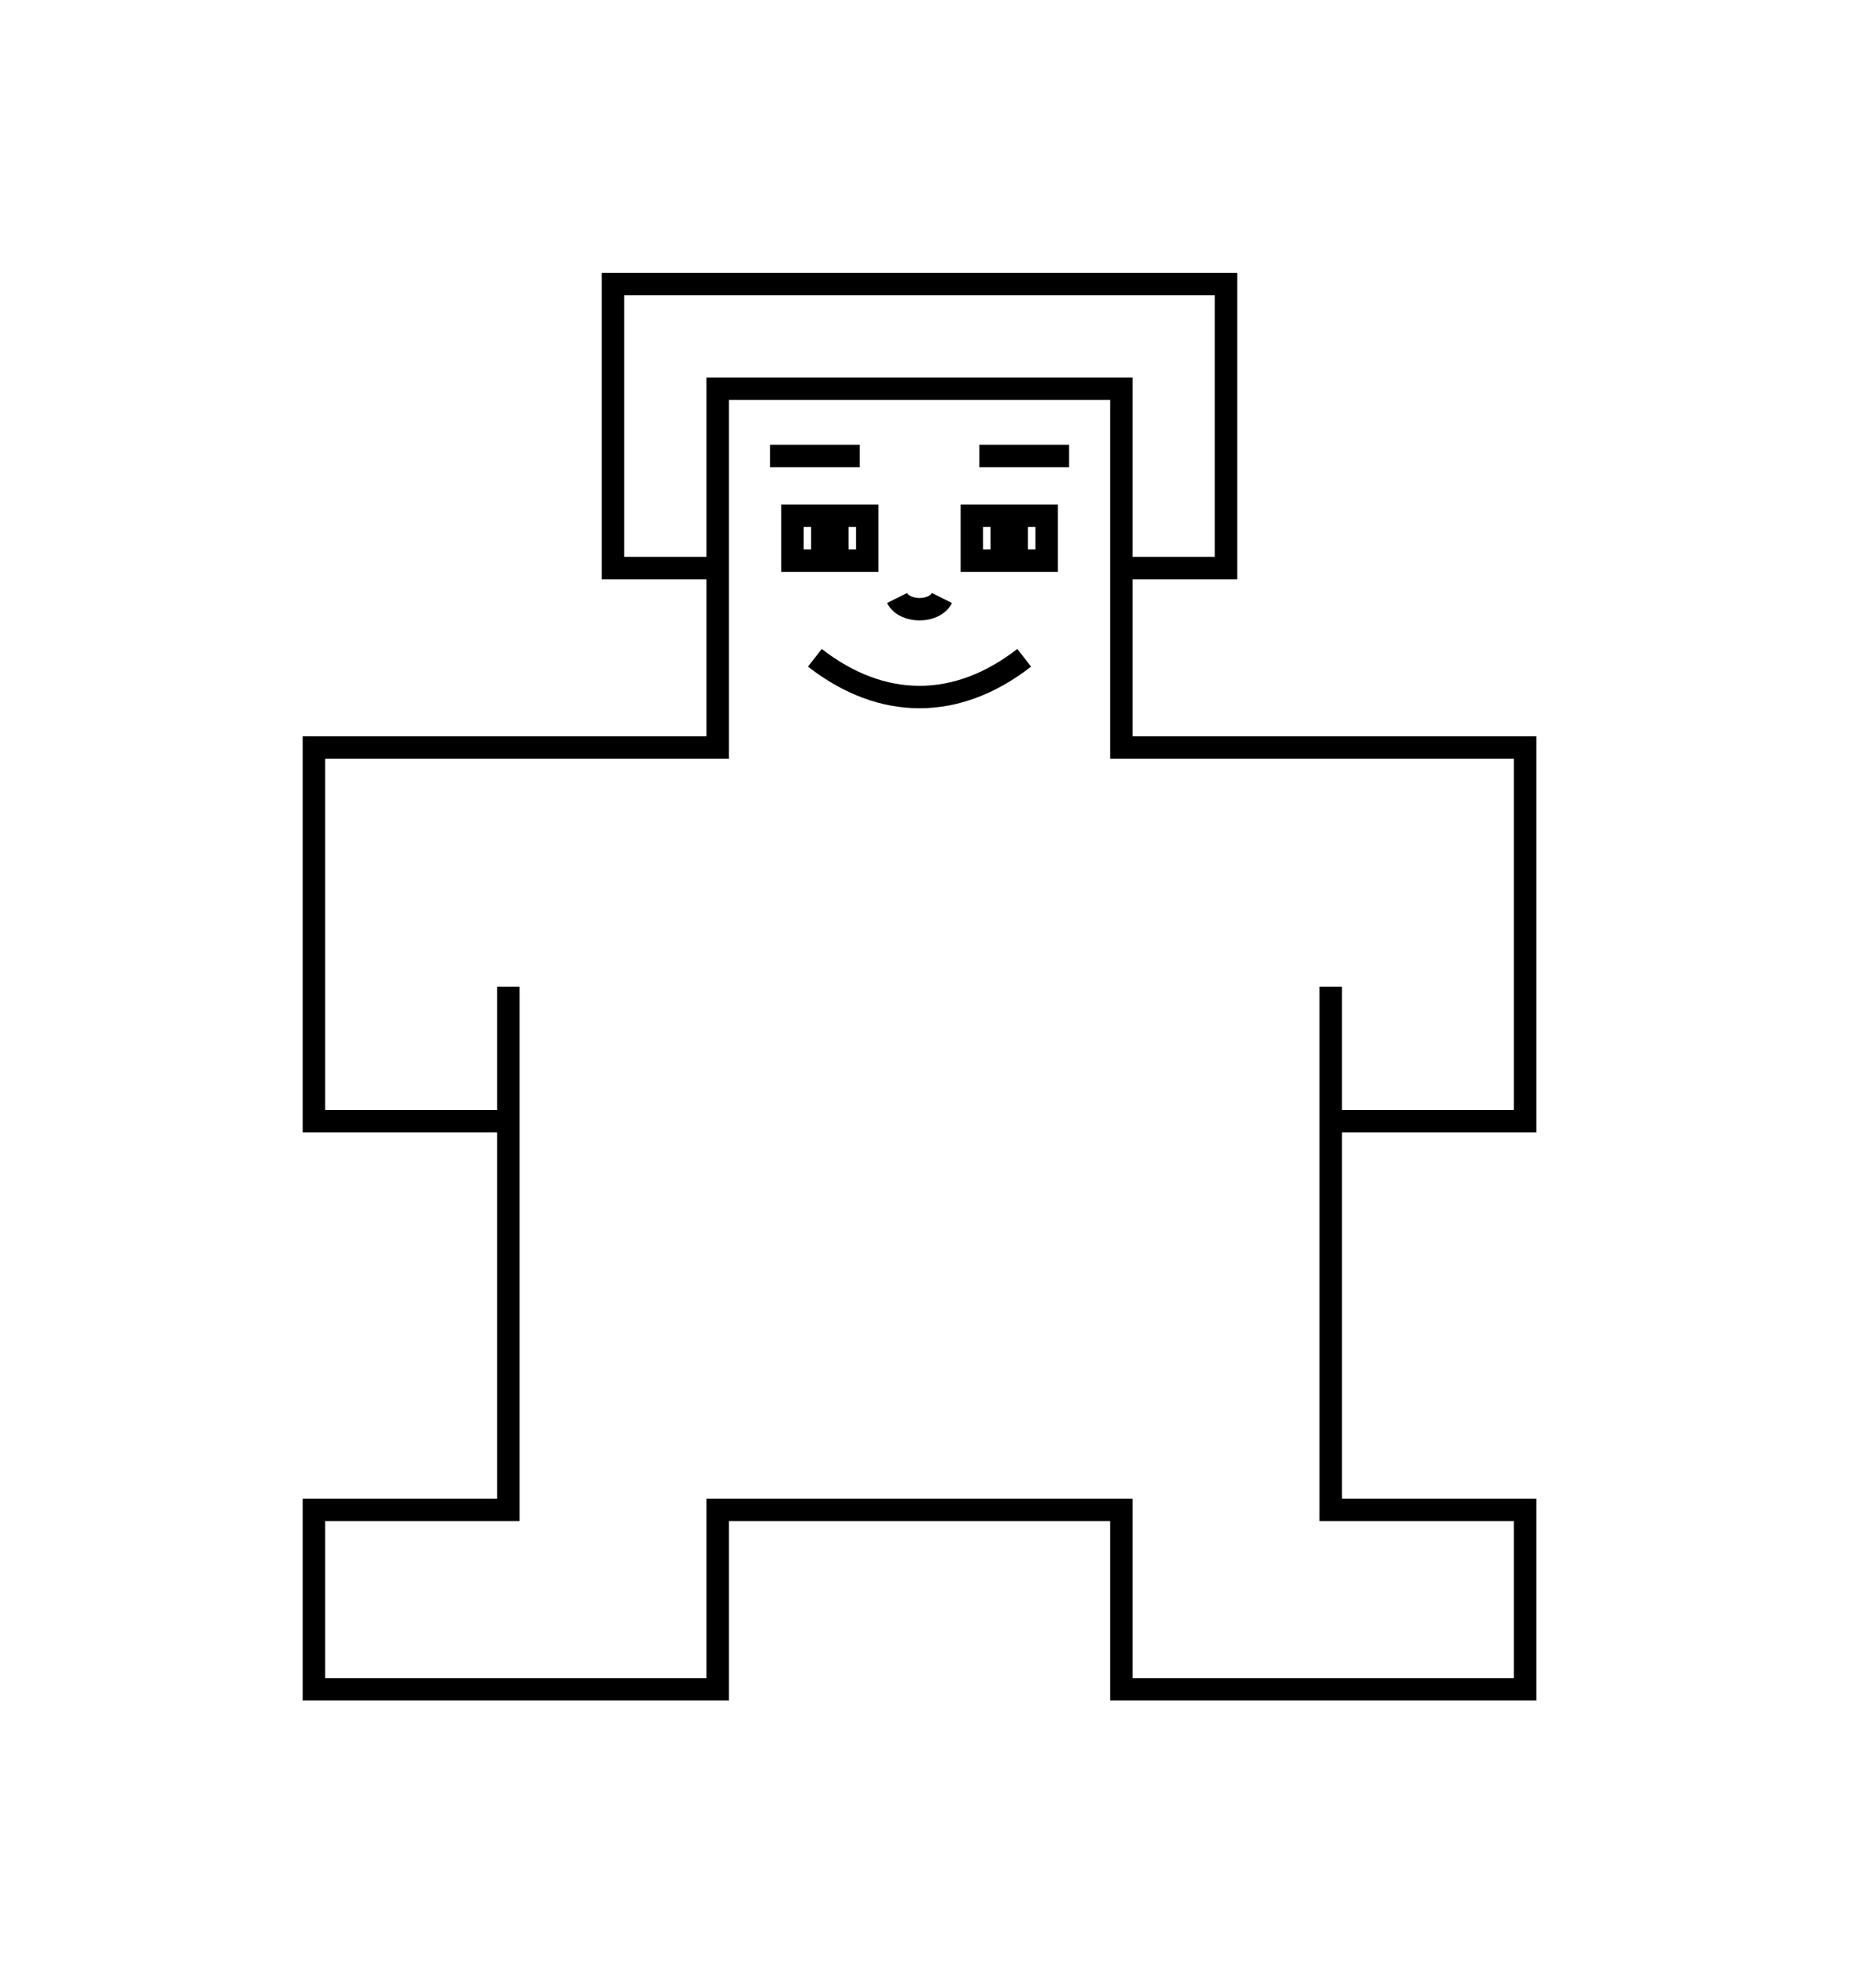 <svg width="124" height="133" viewBox="0 0 124 133" fill="none" xmlns="http://www.w3.org/2000/svg">
<path stroke-width="1.5" d="M48 38H41V19H82V38H75M75 38V26H48V50H21V75H34V66V101H21V113H48V101H75V113H102V101H89V75M75 38V50H102V75H89M89 66V75M51.5 30.5H57.5M65.5 30.5H71.5M54.5 44C59 47.5 64 47.5 68.5 44M60 40C60.5 41 62.5 41 63 40M53 34.5V37.5H58V36V34.5H53ZM65 34.5H70V37.5H65V34.5ZM55 35.5V36.5H56V35.5H55ZM67 35.5V36.5H68V35.5H67Z" stroke="currentColor"/>
</svg>
